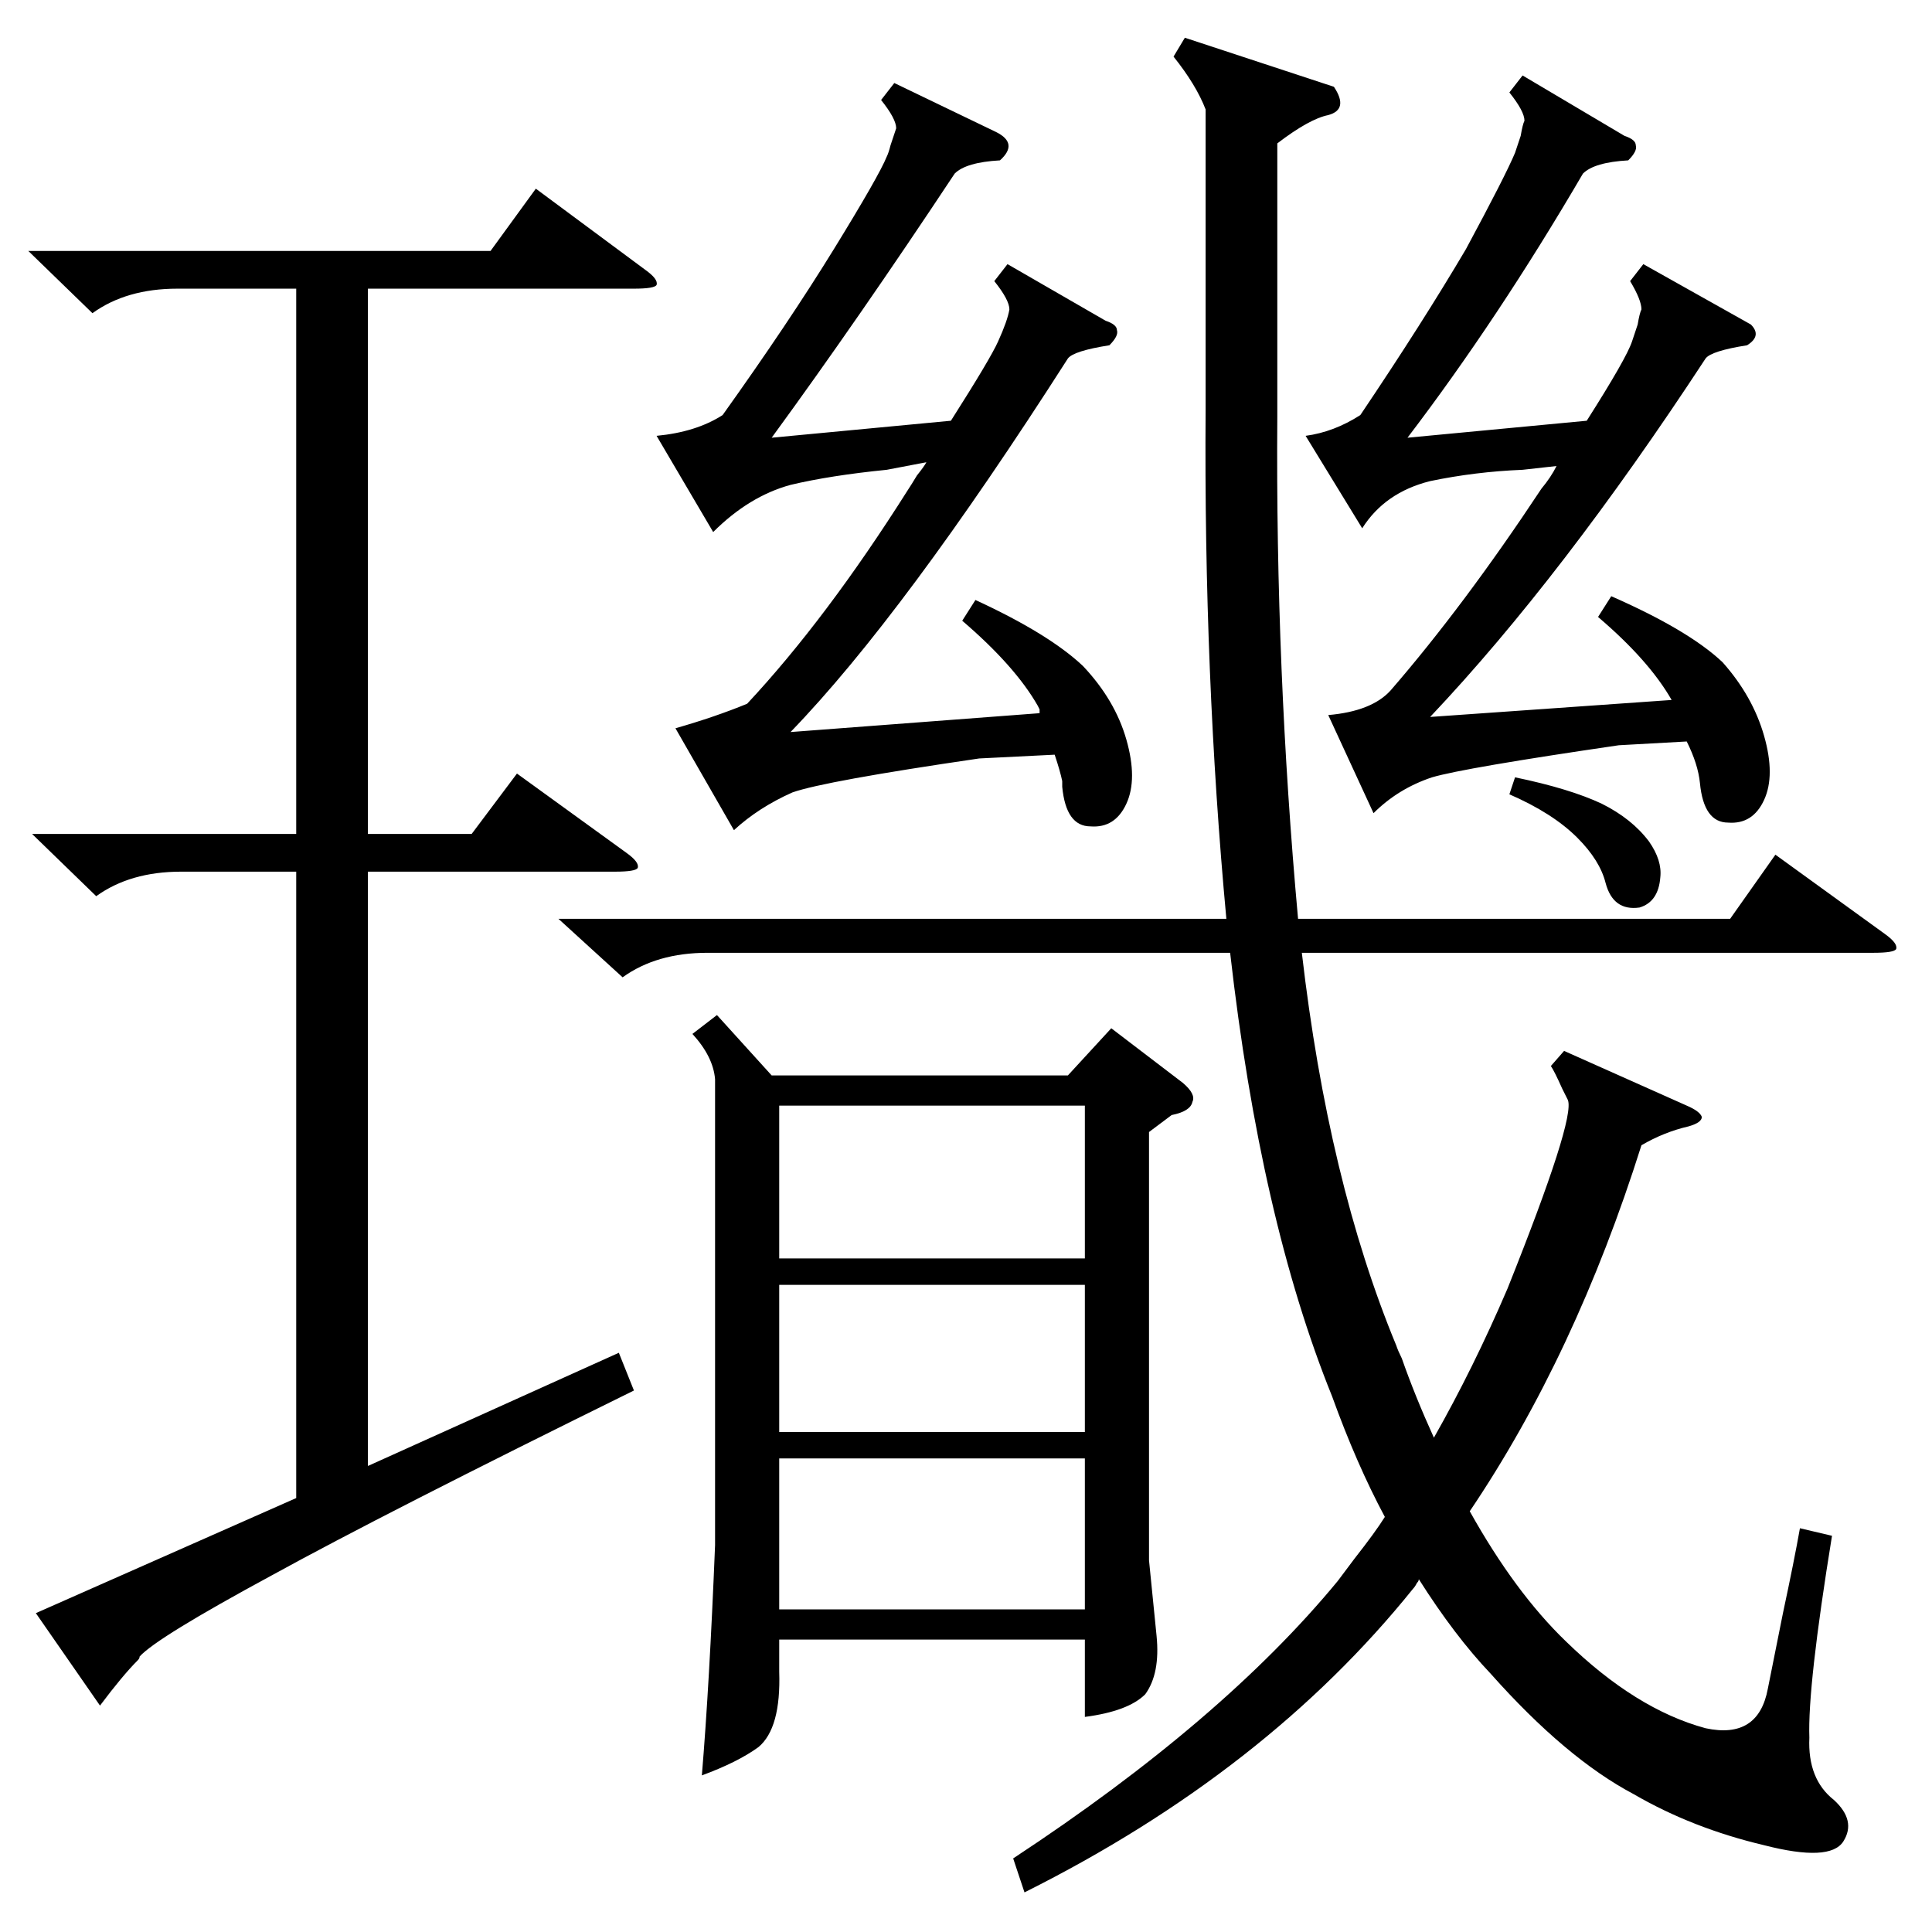 <?xml version="1.0" standalone="no"?>
<!DOCTYPE svg PUBLIC "-//W3C//DTD SVG 1.1//EN" "http://www.w3.org/Graphics/SVG/1.1/DTD/svg11.dtd" >
<svg xmlns="http://www.w3.org/2000/svg" xmlns:xlink="http://www.w3.org/1999/xlink" version="1.1" viewBox="0 -205 1024 1024">
  <g transform="matrix(1 0 0 -1 0 819)">
   <path fill="currentColor"
d="M628 1004l79 -26q8 -12 -3 -15q-10 -2 -27 -15v-145q-1 -134 11 -266h229l24 34l58 -42q7 -5 6 -8q-1 -2 -12 -2h-303q14 -121 50 -208q1 -3 3 -7q7 -20 17 -42q21 37 39 79q36 90 32 100l-3 6q-4 9 -6 12l7 8l65 -29q7 -3 8 -6q0 -3 -7 -5q-13 -3 -25 -10
q-35 -111 -91 -194q24 -43 51 -69q37 -36 74 -46q28 -6 33 21l8 40q6 28 9 45l17 -4q-13 -80 -12 -107q-1 -22 13 -33q12 -11 5 -22t-42 -2q-38 9 -69 27q-36 19 -76 64q-19 20 -38 50q0 -1 -1 -2q-1 -2 -2 -3q-78 -97 -206 -161l-6 18q111 73 172 147l9 12q11 14 16 22
q-15 28 -28 64q-38 94 -54 235h-277q-27 0 -45 -13l-34 31h354q-12 129 -11 270v159q-5 13 -17 28zM380 486l29 -32h157l23 25l38 -29q7 -6 5 -10q-1 -5 -11 -7l-12 -9v-227l4 -40q2 -20 -6 -31q-9 -9 -32 -12v41h-162v-17q1 -30 -11 -40q-11 -8 -30 -15q4 48 7 122v247
q-1 12 -12 24zM17 582h140v289h-63q-27 0 -45 -13l-34 33h245l24 33l58 -43q7 -5 6 -8q-1 -2 -12 -2h-141v-289h55l24 32l58 -42q7 -5 6 -8q-1 -2 -12 -2h-131v-315l133 60l8 -20q-132 -65 -192 -98q-61 -33 -70 -43q0 -1 -1 -2q-8 -8 -20 -24l-34 49l138 61v332h-61
q-27 0 -45 -13zM510 695l7 11q39 -18 57 -35q17 -18 23 -39t0 -34t-19 -12q-13 0 -15 21v3q-1 5 -4 14l-40 -2q-82 -12 -99 -18q-18 -8 -31 -20l-31 54q21 6 38 13q42 45 85 113q2 3 5 8q4 5 5 7l-21 -4q-30 -3 -51 -8q-22 -6 -41 -25l-30 51q21 2 35 11q35 49 59 88t28 49
q1 2 2 6l3 9q0 5 -8 15l7 9l54 -26q12 -6 2 -15q-18 -1 -24 -7q-51 -77 -97 -140l95 9q21 33 25 42q5 11 6 17q0 5 -8 15l7 9l52 -30q6 -2 6 -5q1 -3 -4 -8q-19 -3 -22 -7q-87 -136 -147 -198l132 10v2l-1 2q-12 21 -40 45zM847 697l7 11q41 -18 59 -35q16 -18 22 -39t0 -34
t-19 -12q-13 0 -15 21q-1 10 -7 22l-36 -2q-82 -12 -99 -17q-18 -6 -31 -19l-24 52q23 2 33 13q39 45 80 107q5 6 8 12l-18 -2q-25 -1 -49 -6q-24 -6 -36 -25l-30 49q15 2 29 11q33 49 56 88q21 39 26 51l3 9q1 6 2 8q0 5 -8 15l7 9l54 -32q6 -2 6 -5q1 -3 -4 -8
q-18 -1 -24 -7q-45 -77 -93 -140l95 9q21 33 24 42l3 9q1 6 2 8q0 5 -6 15l7 9l57 -32q6 -6 -2 -11q-19 -3 -22 -7q-76 -116 -146 -190l128 9q-12 21 -39 44zM413 251v-80h162v80h-162zM575 438h-162v-81h162v81zM413 343v-78h162v78h-162zM800 603l3 9q29 -6 46 -14
q16 -8 25 -20q7 -10 6 -19q-1 -13 -11 -16q-14 -2 -18 13q-3 12 -15 24q-13 13 -36 23z" />
  </g>

</svg>
